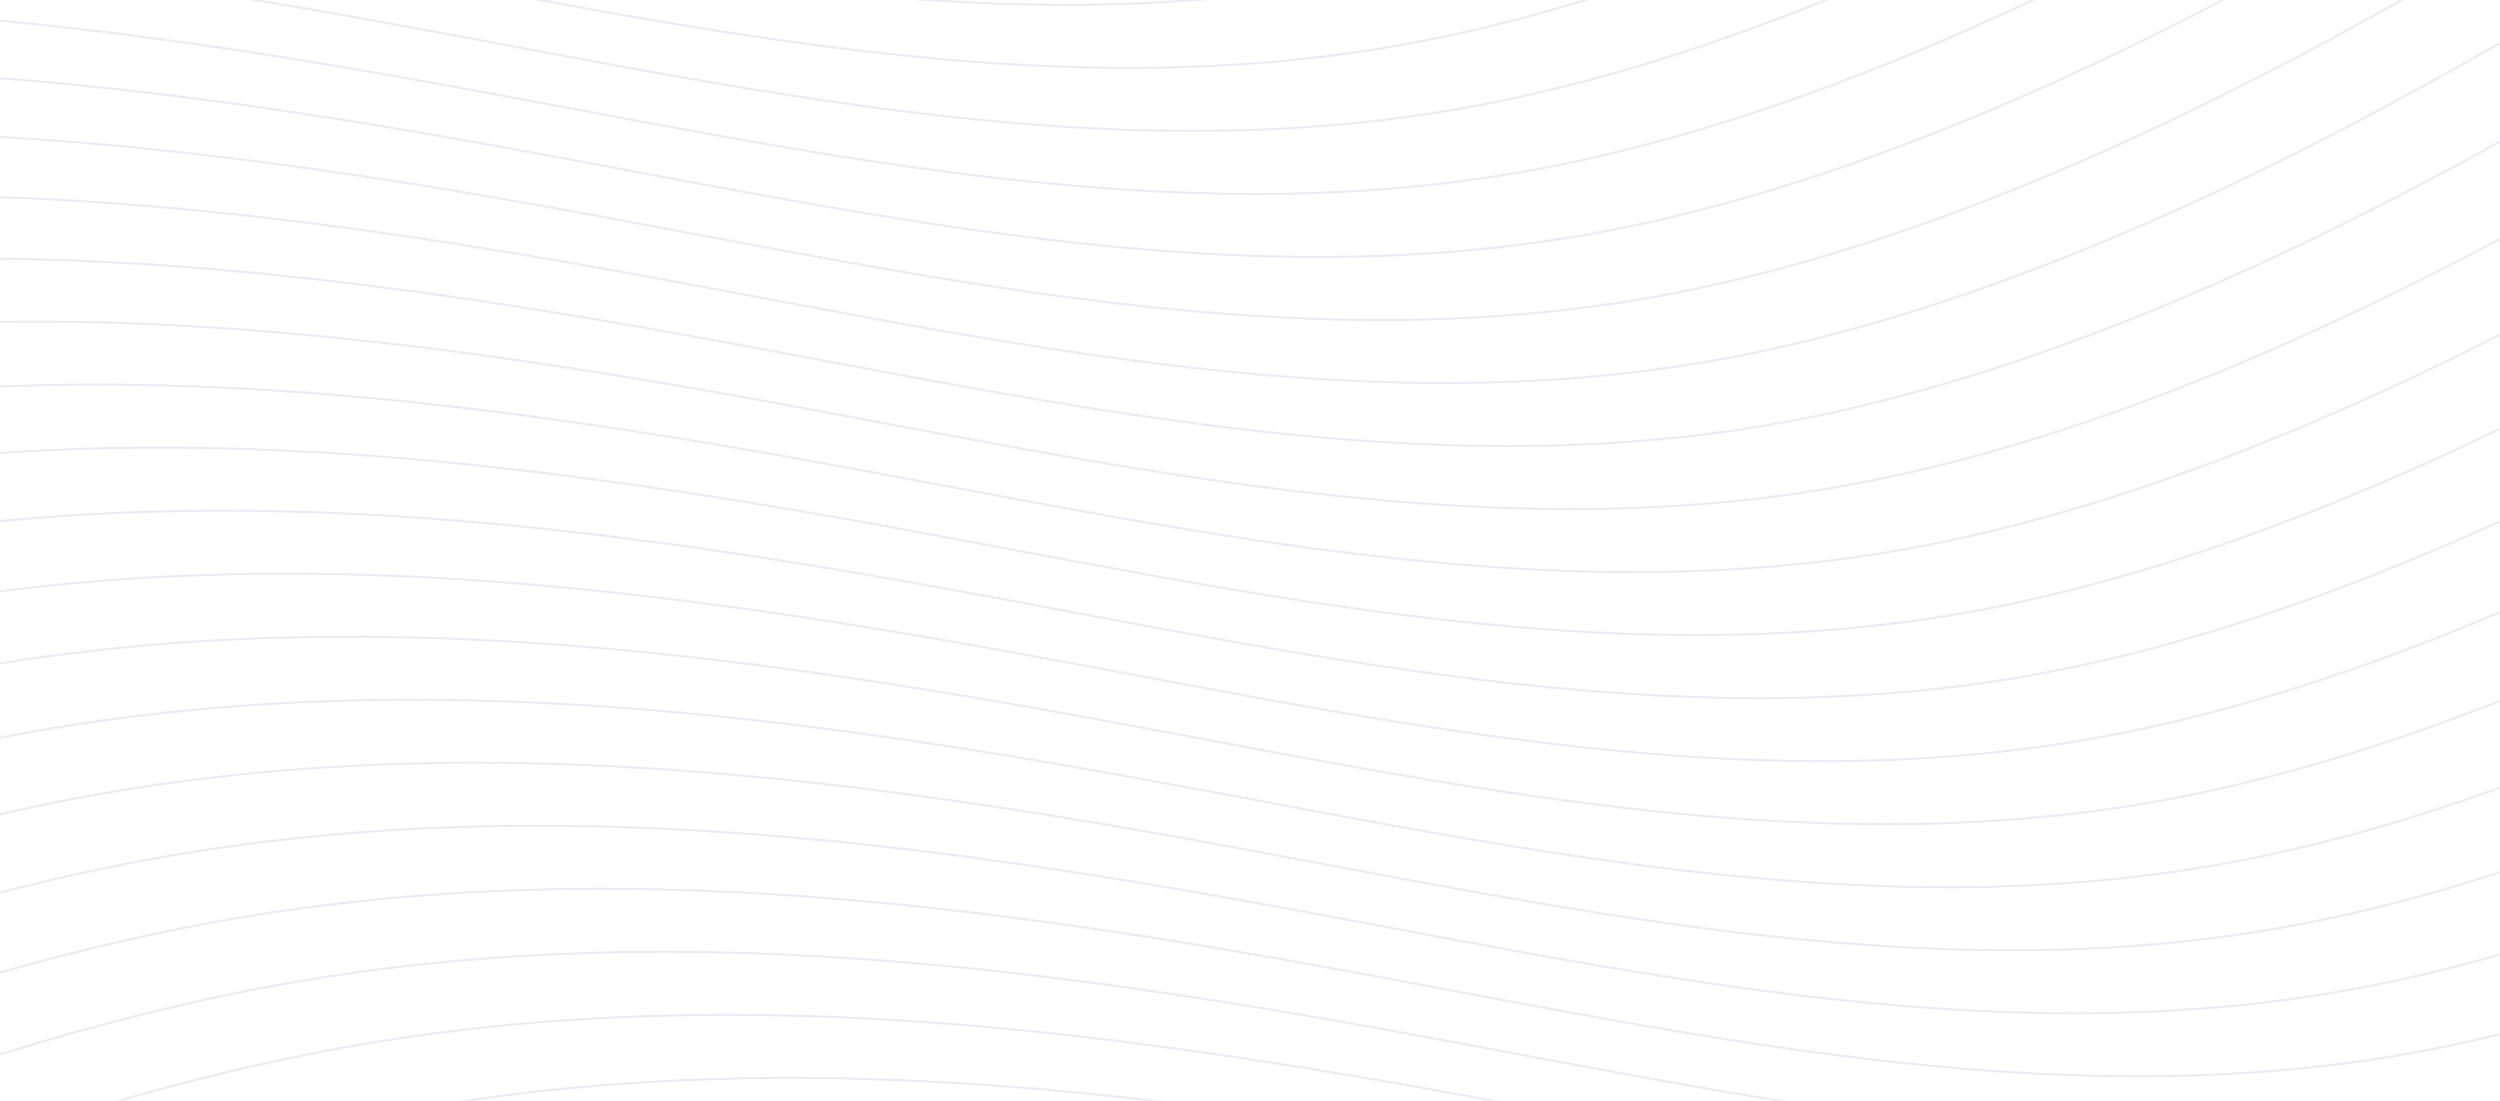 <svg width="1190" height="524" viewBox="0 0 1190 524" fill="none" xmlns="http://www.w3.org/2000/svg">
<path opacity="0.12" d="M-448 607L-361 565.222C-274 523.444 -100 439.889 74 408.556C248 377.222 422 398.111 596 429.444C770 460.778 944 502.556 1118 471.222C1292 439.889 1466 335.444 1553 283.222L1640 231" stroke="#5F52A5"/>
<path opacity="0.12" d="M-418 637L-331 595.222C-244 553.444 -70 469.889 104 438.556C278 407.222 452 428.111 626 459.444C800 490.778 974 532.556 1148 501.222C1322 469.889 1496 365.444 1583 313.222L1670 261" stroke="#5F52A5"/>
<path opacity="0.12" d="M-388 667L-301 625.222C-214 583.444 -40 499.889 134 468.556C308 437.222 482 458.111 656 489.444C830 520.778 1004 562.556 1178 531.222C1352 499.889 1526 395.444 1613 343.222L1700 291" stroke="#5F52A5"/>
<path opacity="0.12" d="M-358 697L-271 655.222C-184 613.444 -10 529.889 164 498.556C338 467.222 512 488.111 686 519.444C860 550.778 1034 592.556 1208 561.222C1382 529.889 1556 425.444 1643 373.222L1730 321" stroke="#5F52A5"/>
<path opacity="0.12" d="M-328 727L-241 685.222C-154 643.444 20 559.889 194 528.556C368 497.222 542 518.111 716 549.444C890 580.778 1064 622.556 1238 591.222C1412 559.889 1586 455.444 1673 403.222L1760 351" stroke="#5F52A5"/>
<path opacity="0.12" d="M-298 757L-211 715.222C-124 673.444 50 589.889 224 558.556C398 527.222 572 548.111 746 579.444C920 610.778 1094 652.556 1268 621.222C1442 589.889 1616 485.444 1703 433.222L1790 381" stroke="#5F52A5"/>
<path opacity="0.12" d="M-268 787L-181 745.222C-94 703.444 80 619.889 254 588.556C428 557.222 602 578.111 776 609.444C950 640.778 1124 682.556 1298 651.222C1472 619.889 1646 515.444 1733 463.222L1820 411" stroke="#5F52A5"/>
<path opacity="0.12" d="M-478 577L-391 535.222C-304 493.444 -130 409.889 44 378.556C218 347.222 392 368.111 566 399.444C740 430.778 914 472.556 1088 441.222C1262 409.889 1436 305.444 1523 253.222L1610 201" stroke="#5F52A5"/>
<path opacity="0.12" d="M-508 547L-421 505.222C-334 463.444 -160 379.889 14 348.556C188 317.222 362 338.111 536 369.444C710 400.778 884 442.556 1058 411.222C1232 379.889 1406 275.444 1493 223.222L1580 171" stroke="#5F52A5"/>
<path opacity="0.12" d="M-538 517L-451 475.222C-364 433.444 -190 349.889 -16 318.556C158 287.222 332 308.111 506 339.444C680 370.778 854 412.556 1028 381.222C1202 349.889 1376 245.444 1463 193.222L1550 141" stroke="#5F52A5"/>
<path opacity="0.12" d="M-568 487L-481 445.222C-394 403.444 -220 319.889 -46 288.556C128 257.222 302 278.111 476 309.444C650 340.778 824 382.556 998 351.222C1172 319.889 1346 215.444 1433 163.222L1520 111" stroke="#5F52A5"/>
<path opacity="0.12" d="M-598 457L-511 415.222C-424 373.444 -250 289.889 -76 258.556C98 227.222 272 248.111 446 279.444C620 310.778 794 352.556 968 321.222C1142 289.889 1316 185.444 1403 133.222L1490 81" stroke="#5F52A5"/>
<path opacity="0.12" d="M-628 427L-541 385.222C-454 343.444 -280 259.889 -106 228.556C68 197.222 242 218.111 416 249.444C590 280.778 764 322.556 938 291.222C1112 259.889 1286 155.444 1373 103.222L1460 51" stroke="#5F52A5"/>
<path opacity="0.12" d="M-658 397L-571 355.222C-484 313.444 -310 229.889 -136 198.556C38 167.222 212 188.111 386 219.444C560 250.778 734 292.556 908 261.222C1082 229.889 1256 125.444 1343 73.222L1430 21" stroke="#5F52A5"/>
<path opacity="0.12" d="M-688 367L-601 325.222C-514 283.444 -340 199.889 -166 168.556C8 137.222 182 158.111 356 189.444C530 220.778 704 262.556 878 231.222C1052 199.889 1226 95.444 1313 43.222L1400 -9" stroke="#5F52A5"/>
<path opacity="0.12" d="M-718 337L-631 295.222C-544 253.444 -370 169.889 -196 138.556C-22 107.222 152 128.111 326 159.444C500 190.778 674 232.556 848 201.222C1022 169.889 1196 65.444 1283 13.222L1370 -39" stroke="#5F52A5"/>
<path opacity="0.12" d="M-748 307L-661 265.222C-574 223.444 -400 139.889 -226 108.556C-52 77.222 122 98.111 296 129.444C470 160.778 644 202.556 818 171.222C992 139.889 1166 35.444 1253 -16.778L1340 -69" stroke="#5F52A5"/>
<path opacity="0.12" d="M-778 277L-691 235.222C-604 193.444 -430 109.889 -256 78.556C-82 47.222 92 68.111 266 99.444C440 130.778 614 172.556 788 141.222C962 109.889 1136 5.444 1223 -46.778L1310 -99" stroke="#5F52A5"/>
<path opacity="0.12" d="M-808 247L-721 205.222C-634 163.444 -460 79.889 -286 48.556C-112 17.222 62 38.111 236 69.444C410 100.778 584 142.556 758 111.222C932 79.889 1106 -24.556 1193 -76.778L1280 -129" stroke="#5F52A5"/>
<path opacity="0.12" d="M-838 217L-751 175.222C-664 133.444 -490 49.889 -316 18.556C-142 -12.778 32 8.111 206 39.444C380 70.778 554 112.556 728 81.222C902 49.889 1076 -54.556 1163 -106.778L1250 -159" stroke="#5F52A5"/>
<path opacity="0.12" d="M-868 187L-781 145.222C-694 103.444 -520 19.889 -346 -11.444C-172 -42.778 2 -21.889 176 9.444C350 40.778 524 82.556 698 51.222C872 19.889 1046 -84.556 1133 -136.778L1220 -189" stroke="#5F52A5"/>
<path opacity="0.12" d="M-898 157L-811 115.222C-724 73.445 -550 -10.111 -376 -41.444C-202 -72.778 -28 -51.889 146 -20.556C320 10.778 494 52.556 668 21.222C842 -10.111 1016 -114.556 1103 -166.778L1190 -219" stroke="#5F52A5"/>
<path opacity="0.12" d="M-928 127L-841 85.222C-754 43.444 -580 -40.111 -406 -71.444C-232 -102.778 -58 -81.889 116 -50.556C290 -19.222 464 22.556 638 -8.778C812 -40.111 986 -144.556 1073 -196.778L1160 -249" stroke="#5F52A5"/>
<path opacity="0.12" d="M-958 97L-871 55.222C-784 13.444 -610 -70.111 -436 -101.444C-262 -132.778 -88 -111.889 86 -80.556C260 -49.222 434 -7.444 608 -38.778C782 -70.111 956 -174.556 1043 -226.778L1130 -279" stroke="#5F52A5"/>
<path opacity="0.12" d="M-988 67L-901 25.222C-814 -16.555 -640 -100.111 -466 -131.444C-292 -162.778 -118 -141.889 56 -110.556C230 -79.222 404 -37.444 578 -68.778C752 -100.111 926 -204.556 1013 -256.778L1100 -309" stroke="#5F52A5"/>
</svg>
